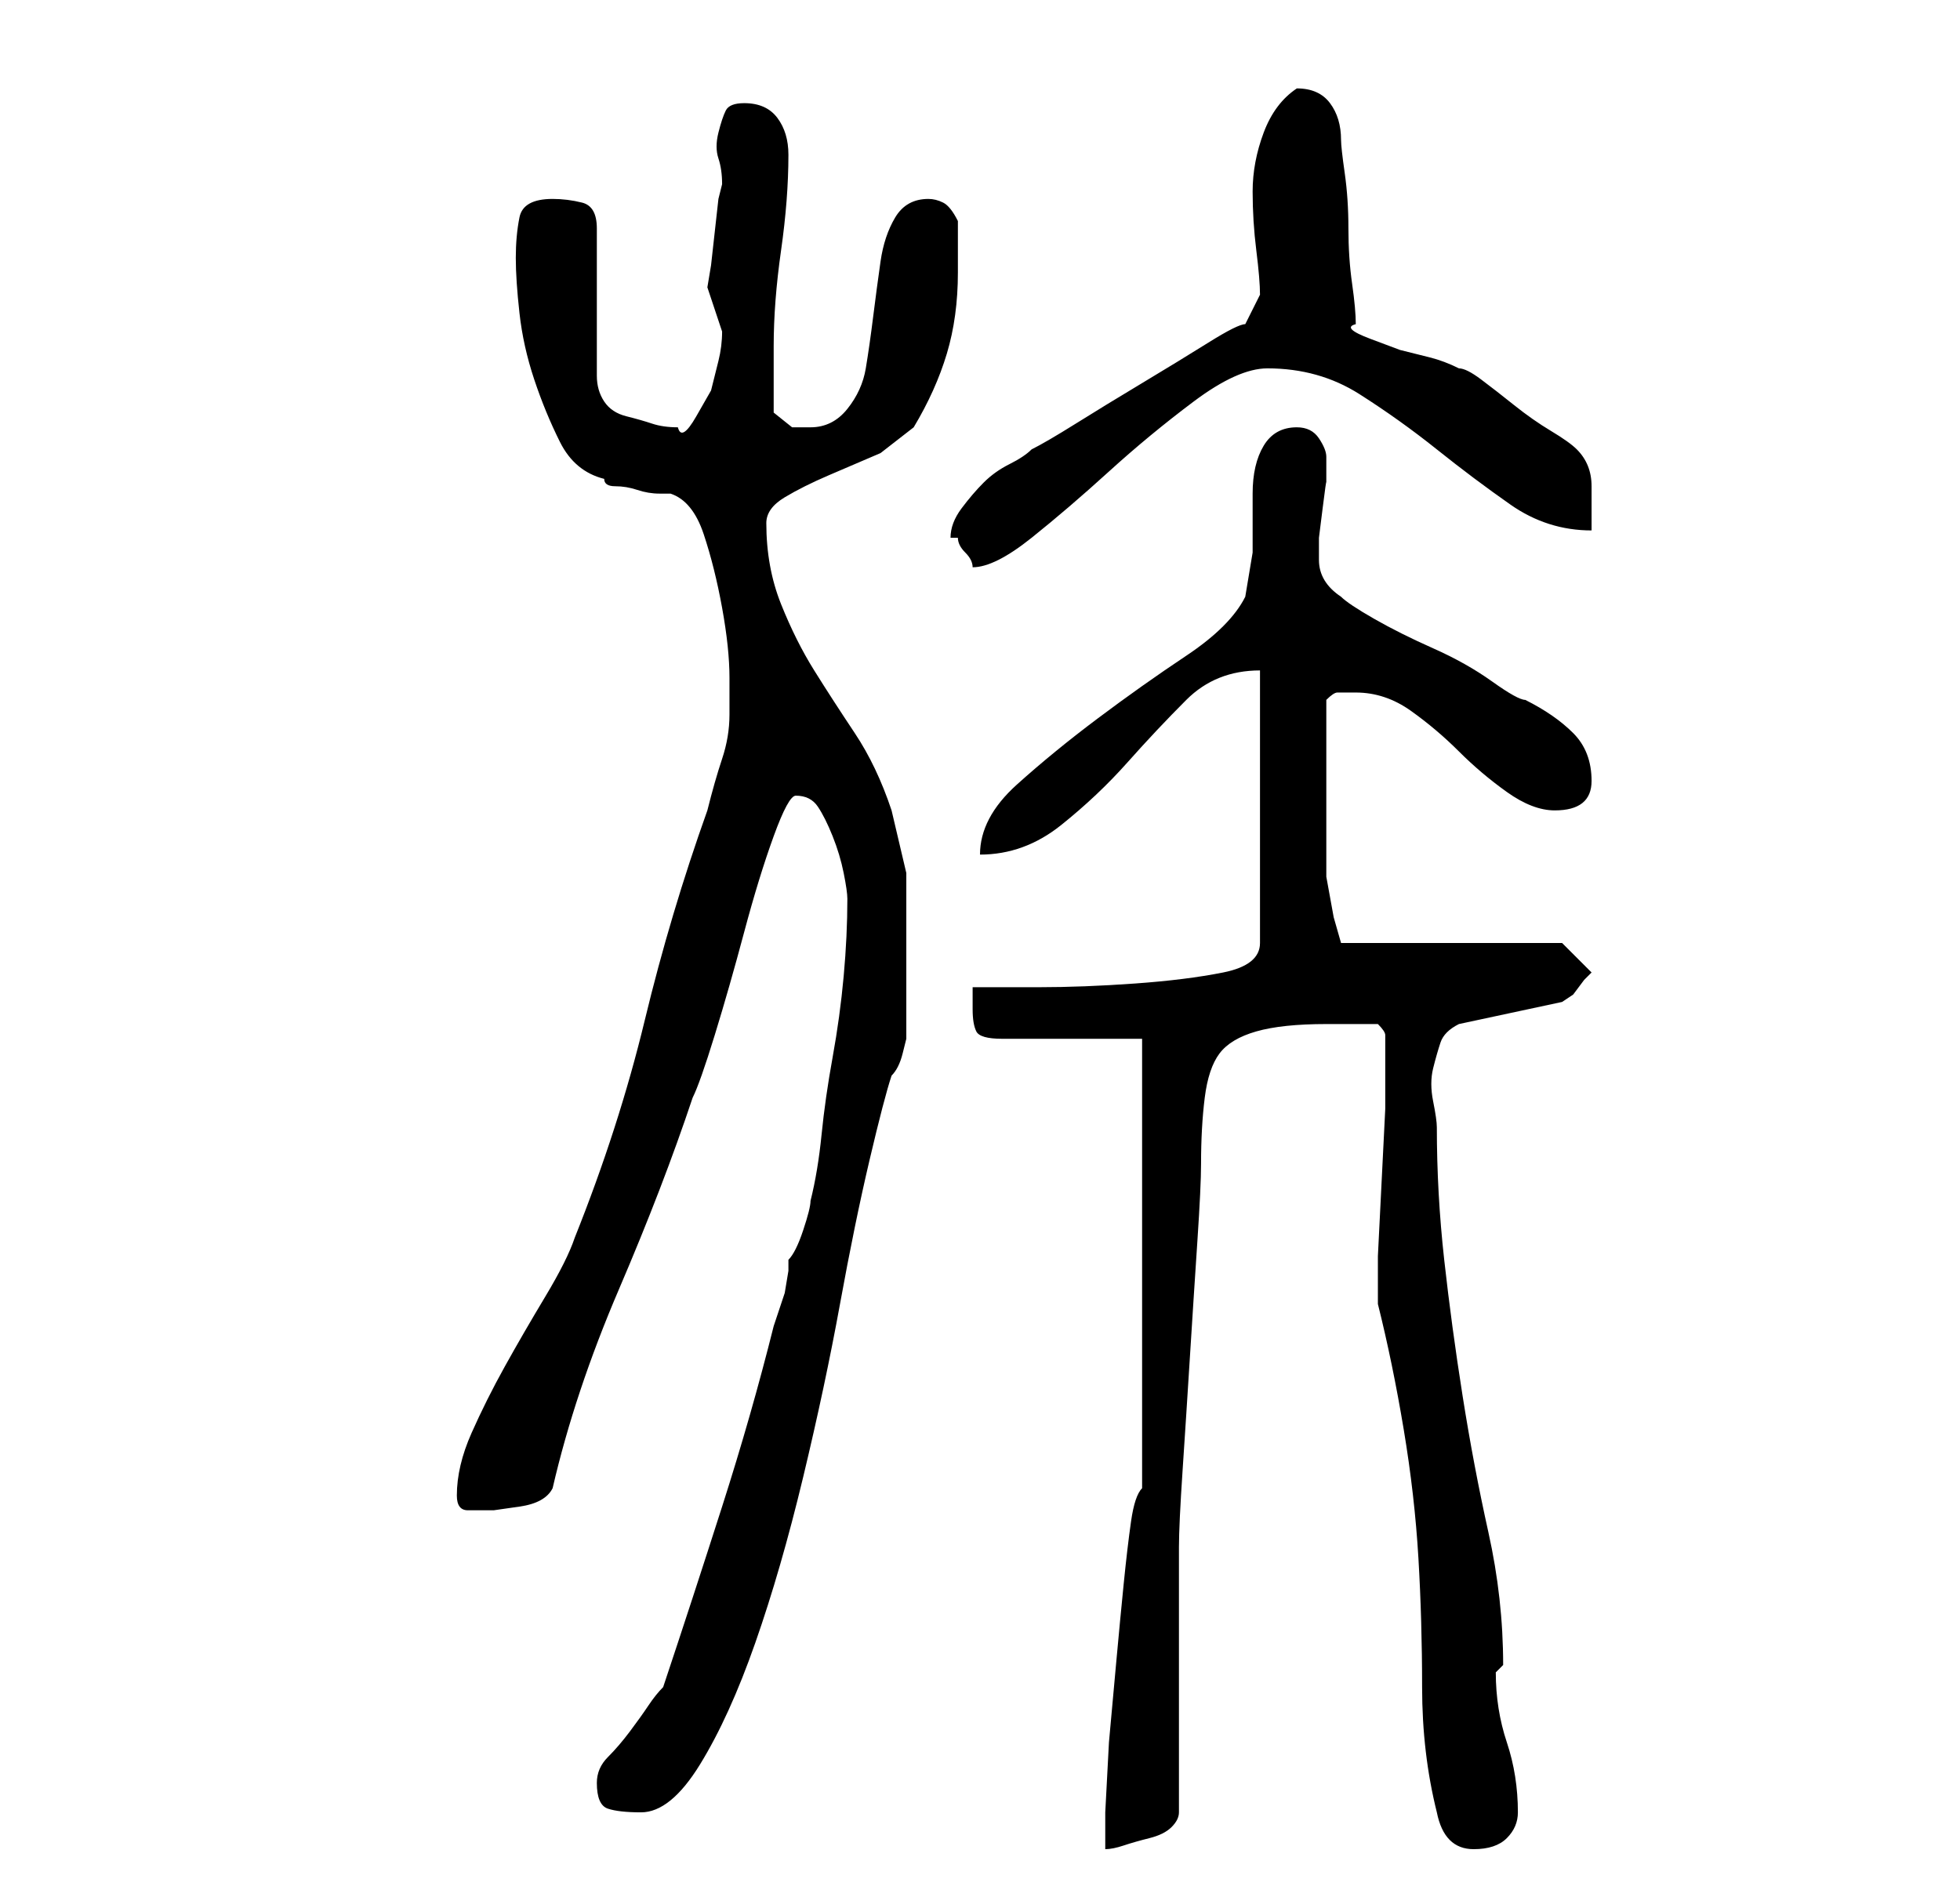 <?xml version="1.0" standalone="no"?>
<!DOCTYPE svg PUBLIC "-//W3C//DTD SVG 1.1//EN" "http://www.w3.org/Graphics/SVG/1.1/DTD/svg11.dtd" >
<svg xmlns="http://www.w3.org/2000/svg" xmlns:xlink="http://www.w3.org/1999/xlink" version="1.1" viewBox="-10 0 266 256">
   <path fill="currentColor"
d="M145 202q-1 1 -1.5 4.5t-1 8.5t-1 10.5l-1 11t-0.5 9.5v5q1 0 2.5 -0.5t3.5 -1t3 -1.5t1 -2v-36q0 -3 0.5 -10.5t1 -15.5t1 -15.5t0.5 -10.5q0 -5 0.5 -9t2 -6t5 -3t9.5 -1h3h4q1 1 1 1.5v1.5v2v6.5t-0.5 10t-0.5 10v6.5q2 8 3.5 17t2 17.5t0.5 17.5t2 17q1 5 5 5
q3 0 4.5 -1.5t1.5 -3.5q0 -5 -1.5 -9.5t-1.5 -9.5l0.5 -0.5l0.5 -0.5q0 -9 -2 -18t-3.5 -18.5t-2.5 -18.5t-1 -18q0 -1 -0.5 -3.5t0 -4.5t1 -3.5t2.5 -2.5l14 -3l1.5 -1t1.5 -2l0.5 -0.5l0.5 -0.5l-0.5 -0.5l-0.5 -0.5l-1.5 -1.5l-1.5 -1.5h-30l-1 -3.5t-1 -5.5v-1.5v-3.5
v-4v-3v-2v-4v-3.5v-2.5q1 -1 1.5 -1h2.5q4 0 7.5 2.5t6.5 5.5t6.5 5.5t6.5 2.5q5 0 5 -4t-2.5 -6.5t-6.5 -4.5q-1 0 -4.5 -2.5t-8 -4.5t-8 -4t-4.5 -3q-3 -2 -3 -5v-1v-2t0.5 -4t0.5 -3.5v-1.5v-2q0 -1 -1 -2.5t-3 -1.5q-3 0 -4.5 2.5t-1.5 6.5v8t-1 6q-2 4 -8 8t-12 8.5
t-11 9t-5 9.5q6 0 11 -4t9 -8.5t8 -8.5t10 -4v37q0 3 -5 4t-12 1.5t-13 0.5h-9v2v1q0 2 0.5 3t3.5 1h19v61zM71 242q0 3 1.5 3.5t4.5 0.5q4 0 8 -6.5t7.5 -16.5t6.5 -22.5t5 -23.5t4 -19.5t3 -11.5q1 -1 1.5 -3l0.5 -2v-13v-9.5t-2 -8.5q-2 -6 -5 -10.5t-5.5 -8.5t-4.5 -9
t-2 -11q0 -2 2.5 -3.5t6 -3l7 -3t4.5 -3.5q3 -5 4.5 -10t1.5 -11v-4v-3q-1 -2 -2 -2.5t-2 -0.5q-3 0 -4.5 2.5t-2 6t-1 7.5t-1 7t-2.5 5.5t-5 2.5h-2.5t-2.5 -2v-4.5v-4.5q0 -6 1 -13t1 -13q0 -3 -1.5 -5t-4.5 -2q-2 0 -2.5 1t-1 3t0 3.5t0.5 3.5l-0.5 2t-0.5 4.5t-0.5 4.5
t-0.5 3l1 3l1 3q0 2 -0.5 4l-1 4t-2 3.5t-2.5 1.5q-2 0 -3.5 -0.5t-3.5 -1t-3 -2t-1 -3.5v-20q0 -3 -2 -3.5t-4 -0.5q-4 0 -4.5 2.5t-0.5 5.5t0.5 7.5t2 9t3.5 8.5t6 5q0 1 1.5 1t3 0.5t3 0.5h1.5q3 1 4.5 5.5t2.5 10t1 9.5v5q0 3 -1 6t-2 7q-5 14 -8.5 28.5t-9.5 29.5
q-1 3 -4 8t-5.5 9.5t-4.5 9t-2 8.5q0 2 1.5 2h3.5t3.5 -0.5t4.5 -2.5q3 -13 9 -27t10 -26q1 -2 3 -8.5t4 -14t4 -13t3 -5.5q2 0 3 1.5t2 4t1.5 5t0.5 3.5q0 5 -0.5 10.5t-1.5 11t-1.5 10.5t-1.5 9q0 1 -1 4t-2 4v1.5t-0.5 3l-1 3l-0.5 1.5q-3 12 -7 24.5t-8 24.5
q-1 1 -2 2.5t-2.5 3.5t-3 3.5t-1.5 3.5zM119 73h0.5h0.5q0 1 1 2t1 2q3 0 8 -4t10.5 -9t11.5 -9.5t10 -4.5q7 0 12.5 3.5t10.5 7.5t10 7.5t11 3.5v-6q0 -3 -2 -5q-1 -1 -3.5 -2.5t-5 -3.5t-4.5 -3.5t-3 -1.5q-2 -1 -4 -1.5l-4 -1t-4 -1.5t-2 -2q0 -2 -0.5 -5.5t-0.5 -7.5
t-0.5 -7.5t-0.5 -4.5q0 -3 -1.5 -5t-4.5 -2v0v0q-3 2 -4.5 6t-1.5 8t0.5 8t0.5 6l-2 4q-1 0 -5 2.5t-9 5.5t-9 5.5t-6 3.5q-1 1 -3 2t-3.5 2.5t-3 3.5t-1.5 4z" />
</svg>
